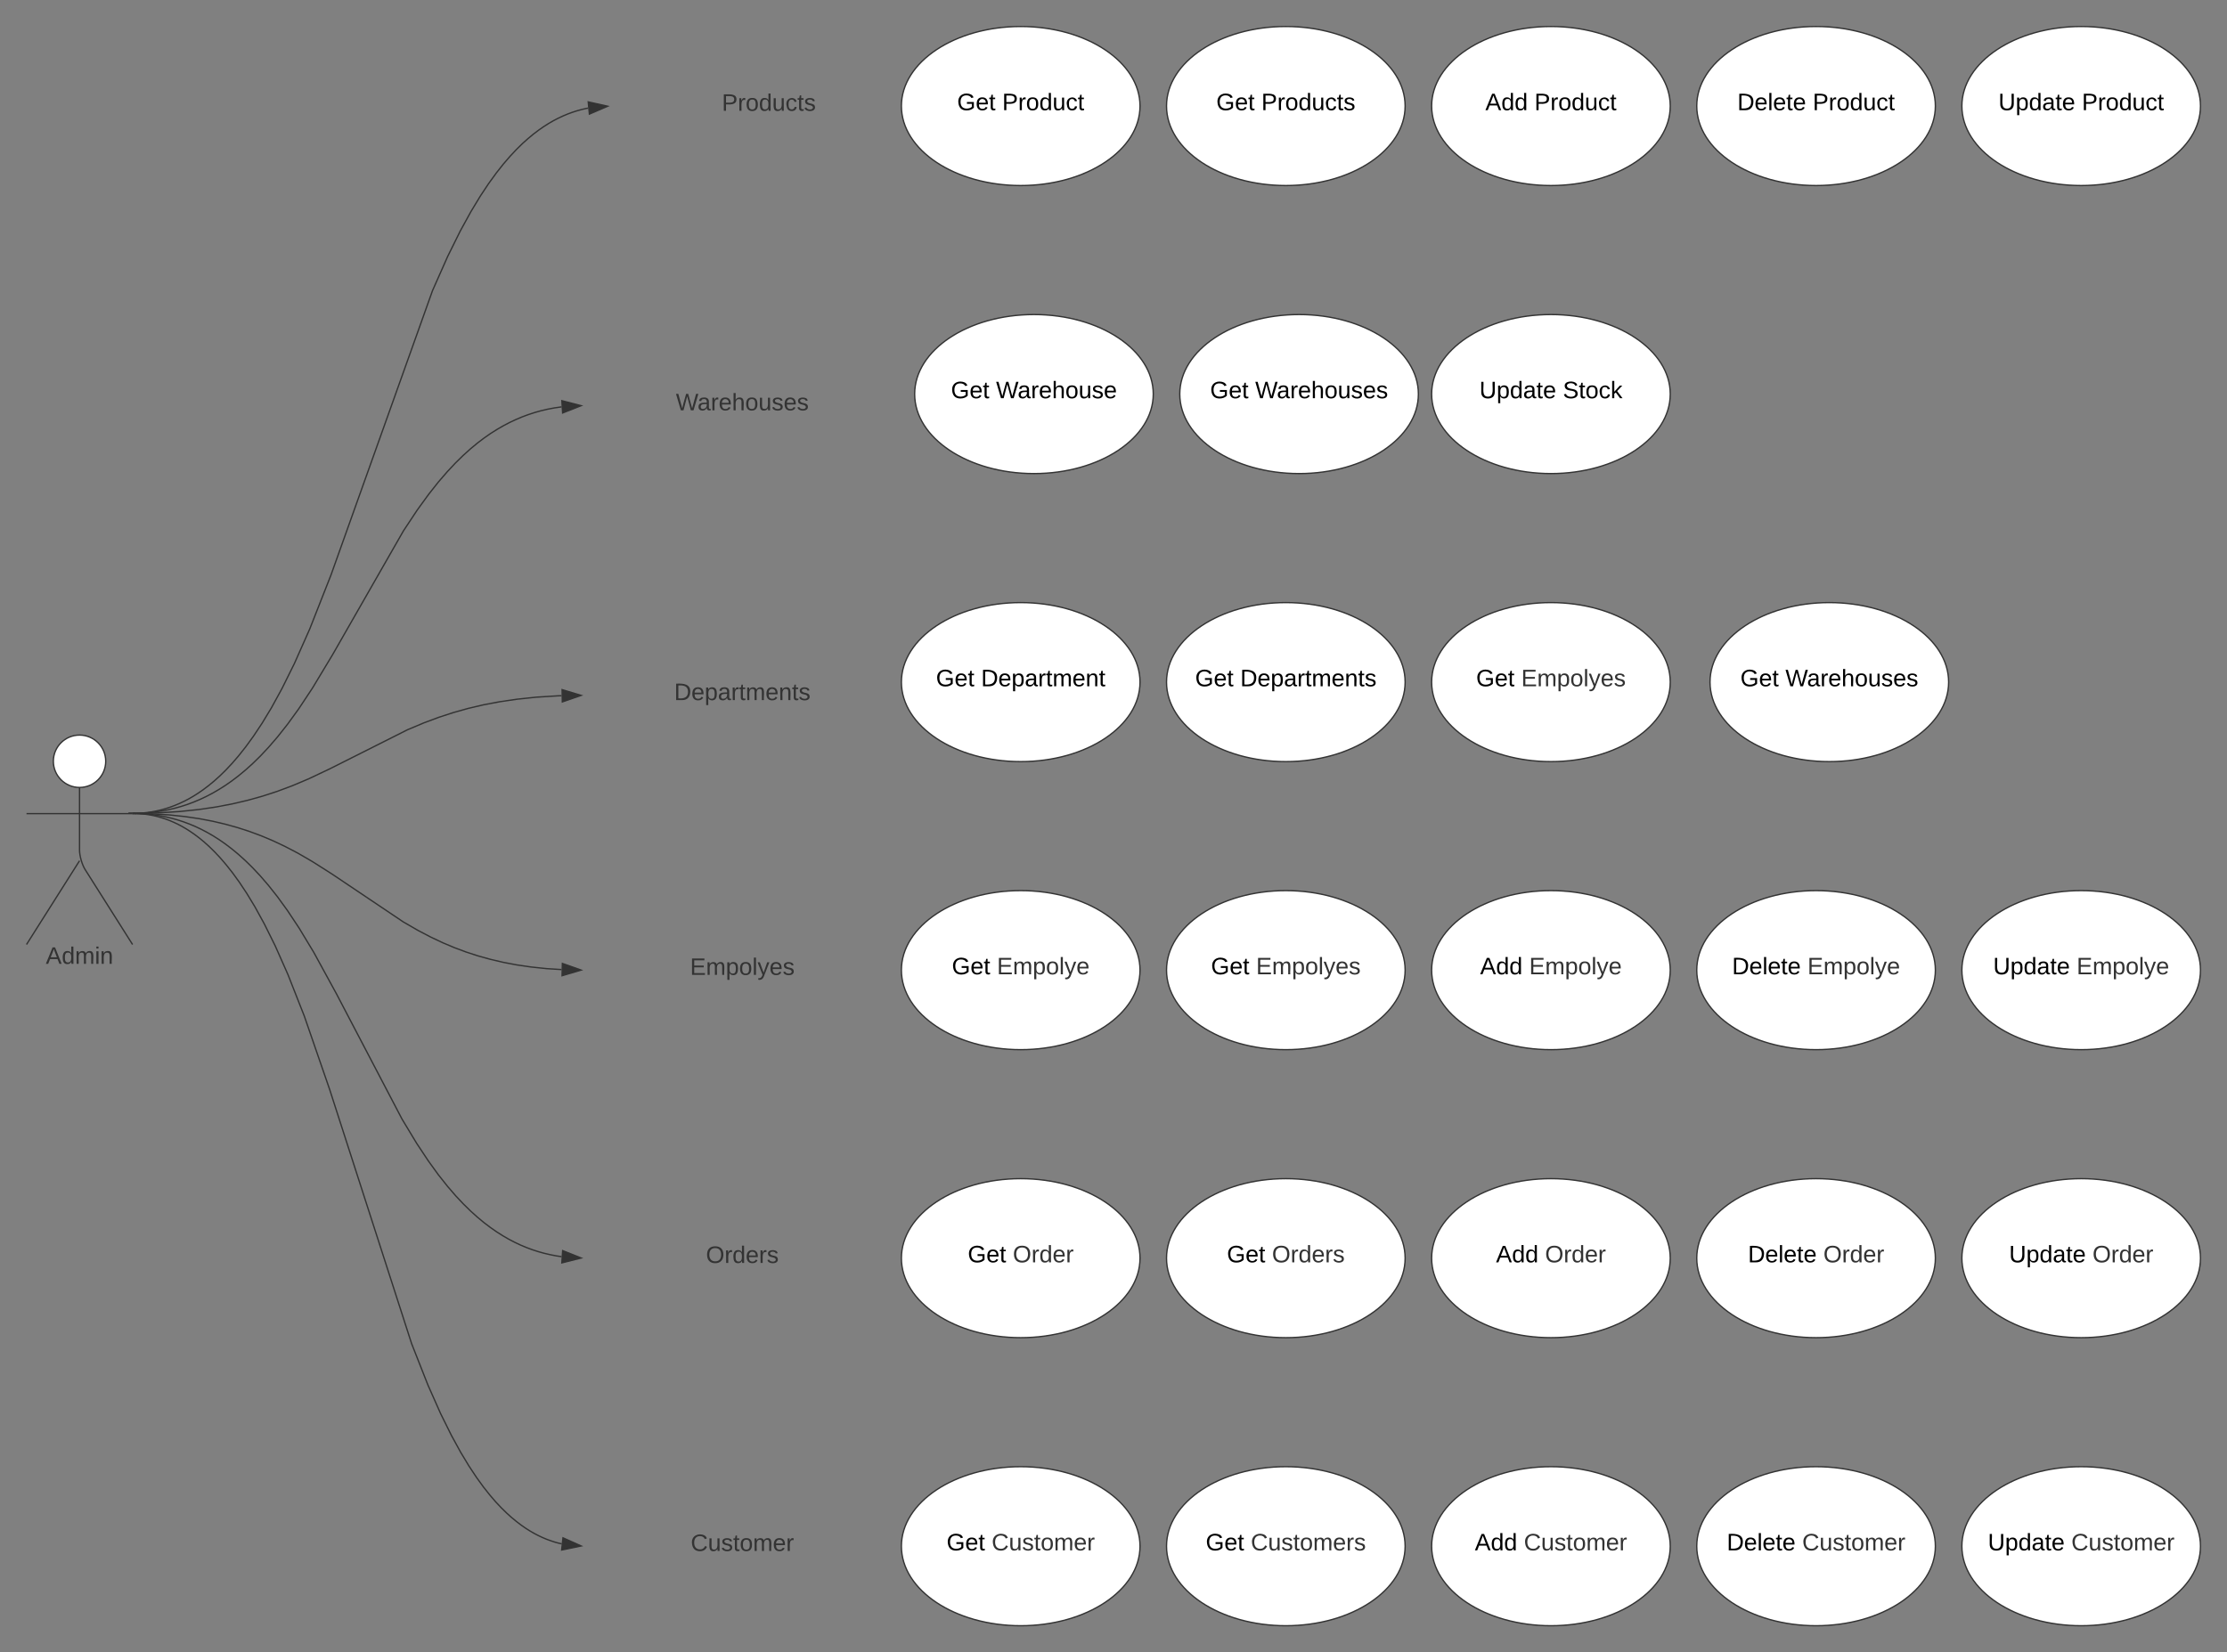 <svg xmlns="http://www.w3.org/2000/svg" xmlns:xlink="http://www.w3.org/1999/xlink" xmlns:lucid="lucid" width="1680" height="1246.73"><rect width="100%" height="100%" fill="#808080" stroke="none"/><g transform="translate(-40 -20)" lucid:page-tab-id="HWEp-vi-RSFO"><path d="M1300 100c0 33.14-40.3 60-90 60s-90-26.86-90-60 40.3-60 90-60 90 26.86 90 60z" stroke="#333" fill="#fff"/><use xlink:href="#a" transform="matrix(1,0,0,1,1120,40) translate(40.53 63.15)"/><use xlink:href="#b" transform="matrix(1,0,0,1,1120,40) translate(77.53 63.15)"/><path d="M1500 100c0 33.14-40.3 60-90 60s-90-26.86-90-60 40.3-60 90-60 90 26.86 90 60z" stroke="#333" fill="#fff"/><use xlink:href="#c" transform="matrix(1,0,0,1,1320,40) translate(30.58 63.15)"/><use xlink:href="#b" transform="matrix(1,0,0,1,1320,40) translate(87.48 63.15)"/><path d="M1700 100c0 33.14-40.3 60-90 60s-90-26.86-90-60 40.3-60 90-60 90 26.86 90 60z" stroke="#333" fill="#fff"/><use xlink:href="#d" transform="matrix(1,0,0,1,1520,40) translate(27.555 63.15)"/><use xlink:href="#b" transform="matrix(1,0,0,1,1520,40) translate(90.505 63.15)"/><path d="M1300 317.35c0 33.13-40.3 60-90 60s-90-26.87-90-60c0-33.14 40.3-60 90-60s90 26.86 90 60z" stroke="#333" fill="#fff"/><use xlink:href="#d" transform="matrix(1,0,0,1,1120,257.345) translate(36.03 63.15)"/><use xlink:href="#e" transform="matrix(1,0,0,1,1120,257.345) translate(98.98 63.15)"/><path d="M900 534.7c0 33.13-40.3 60-90 60s-90-26.87-90-60c0-33.15 40.3-60 90-60s90 26.85 90 60z" stroke="#333" fill="#fff"/><use xlink:href="#f" transform="matrix(1,0,0,1,720,474.69) translate(26.08 63.15)"/><use xlink:href="#g" transform="matrix(1,0,0,1,720,474.69) translate(60.08 63.15)"/><path d="M1300 534.7c0 33.13-40.3 60-90 60s-90-26.87-90-60c0-33.15 40.3-60 90-60s90 26.85 90 60z" stroke="#333" fill="#fff"/><use xlink:href="#h" transform="matrix(1,0,0,1,1120,474.69) translate(33.555 63.15)"/><use xlink:href="#i" transform="matrix(1,0,0,1,1120,474.69) translate(67.555 63.15)"/><path d="M1510 534.7c0 33.13-40.3 60-90 60s-90-26.87-90-60c0-33.15 40.3-60 90-60s90 26.85 90 60z" stroke="#333" fill="#fff"/><use xlink:href="#f" transform="matrix(1,0,0,1,1330,474.69) translate(22.88 63.15)"/><use xlink:href="#j" transform="matrix(1,0,0,1,1330,474.69) translate(56.88 63.15)"/><path d="M1100 752.04c0 33.13-40.3 60-90 60s-90-26.87-90-60c0-33.14 40.3-60 90-60s90 26.86 90 60z" stroke="#333" fill="#fff"/><use xlink:href="#h" transform="matrix(1,0,0,1,920,692.035) translate(33.555 63.15)"/><use xlink:href="#i" transform="matrix(1,0,0,1,920,692.035) translate(67.555 63.15)"/><path d="M900 752.04c0 33.13-40.3 60-90 60s-90-26.87-90-60c0-33.14 40.3-60 90-60s90 26.86 90 60z" stroke="#333" fill="#fff"/><use xlink:href="#h" transform="matrix(1,0,0,1,720,692.035) translate(38.055 63.15)"/><use xlink:href="#k" transform="matrix(1,0,0,1,720,692.035) translate(72.055 63.15)"/><path d="M480 304.02c0-4.42 3.58-8 8-8h224c4.42 0 8 3.58 8 8v44c0 4.42-3.58 8-8 8H488c-4.42 0-8-3.58-8-8z" stroke="#000" stroke-opacity="0" fill="#fff" fill-opacity="0"/><use xlink:href="#l" transform="matrix(1,0,0,1,485,301.018) translate(64.875 28.6)"/><path d="M480 522.7c0-4.43 3.58-8 8-8h224c4.42 0 8 3.57 8 8v44c0 4.4-3.58 8-8 8H488c-4.42 0-8-3.6-8-8z" stroke="#000" stroke-opacity="0" fill="#fff" fill-opacity="0"/><use xlink:href="#m" transform="matrix(1,0,0,1,485,519.69) translate(63.575 28.6)"/><path d="M480 730.04c0-4.42 3.58-8 8-8h224c4.42 0 8 3.58 8 8v44c0 4.4-3.58 8-8 8H488c-4.42 0-8-3.6-8-8z" stroke="#000" stroke-opacity="0" fill="#fff" fill-opacity="0"/><use xlink:href="#n" transform="matrix(1,0,0,1,485,727.035) translate(75.55 28.6)"/><path d="M1300 752.04c0 33.13-40.3 60-90 60s-90-26.87-90-60c0-33.14 40.3-60 90-60s90 26.86 90 60z" stroke="#333" fill="#fff"/><use xlink:href="#o" transform="matrix(1,0,0,1,1120,692.035) translate(36.555 63.15)"/><use xlink:href="#k" transform="matrix(1,0,0,1,1120,692.035) translate(73.555 63.15)"/><path d="M1500 752.04c0 33.13-40.3 60-90 60s-90-26.87-90-60c0-33.14 40.3-60 90-60s90 26.86 90 60z" stroke="#333" fill="#fff"/><use xlink:href="#p" transform="matrix(1,0,0,1,1320,692.035) translate(26.605 63.15)"/><use xlink:href="#k" transform="matrix(1,0,0,1,1320,692.035) translate(83.505 63.15)"/><path d="M1700 752.04c0 33.13-40.3 60-90 60s-90-26.87-90-60c0-33.14 40.3-60 90-60s90 26.86 90 60z" stroke="#333" fill="#fff"/><use xlink:href="#q" transform="matrix(1,0,0,1,1520,692.035) translate(23.58 63.15)"/><use xlink:href="#k" transform="matrix(1,0,0,1,1520,692.035) translate(86.53 63.15)"/><path d="M1100 969.38c0 33.14-40.3 60-90 60s-90-26.86-90-60 40.3-60 90-60 90 26.86 90 60z" stroke="#333" fill="#fff"/><use xlink:href="#h" transform="matrix(1,0,0,1,920,909.381) translate(45.555 63.15)"/><use xlink:href="#r" transform="matrix(1,0,0,1,920,909.381) translate(79.555 63.15)"/><path d="M900 969.38c0 33.14-40.3 60-90 60s-90-26.86-90-60 40.3-60 90-60 90 26.86 90 60z" stroke="#333" fill="#fff"/><use xlink:href="#h" transform="matrix(1,0,0,1,720,909.381) translate(50.055 63.15)"/><use xlink:href="#s" transform="matrix(1,0,0,1,720,909.381) translate(84.055 63.15)"/><path d="M480 947.38c0-4.42 3.58-8 8-8h224c4.42 0 8 3.58 8 8v44c0 4.42-3.58 8-8 8H488c-4.42 0-8-3.58-8-8z" stroke="#000" stroke-opacity="0" fill="#fff" fill-opacity="0"/><use xlink:href="#t" transform="matrix(1,0,0,1,485,944.381) translate(87.55 28.6)"/><path d="M1300 969.38c0 33.14-40.3 60-90 60s-90-26.86-90-60 40.3-60 90-60 90 26.86 90 60z" stroke="#333" fill="#fff"/><use xlink:href="#o" transform="matrix(1,0,0,1,1120,909.381) translate(48.555 63.15)"/><use xlink:href="#s" transform="matrix(1,0,0,1,1120,909.381) translate(85.555 63.15)"/><path d="M1500 969.38c0 33.14-40.3 60-90 60s-90-26.86-90-60 40.3-60 90-60 90 26.86 90 60z" stroke="#333" fill="#fff"/><use xlink:href="#p" transform="matrix(1,0,0,1,1320,909.381) translate(38.605 63.15)"/><use xlink:href="#s" transform="matrix(1,0,0,1,1320,909.381) translate(95.505 63.15)"/><path d="M1700 969.38c0 33.14-40.3 60-90 60s-90-26.86-90-60 40.3-60 90-60 90 26.86 90 60z" stroke="#333" fill="#fff"/><use xlink:href="#q" transform="matrix(1,0,0,1,1520,909.381) translate(35.58 63.15)"/><use xlink:href="#s" transform="matrix(1,0,0,1,1520,909.381) translate(98.53 63.15)"/><path d="M1100 1186.73c0 33.13-40.3 60-90 60s-90-26.87-90-60c0-33.14 40.3-60 90-60s90 26.86 90 60z" stroke="#333" fill="#fff"/><use xlink:href="#h" transform="matrix(1,0,0,1,920,1126.726) translate(29.58 63.15)"/><use xlink:href="#u" transform="matrix(1,0,0,1,920,1126.726) translate(63.58 63.15)"/><path d="M900 1186.73c0 33.13-40.3 60-90 60s-90-26.87-90-60c0-33.14 40.3-60 90-60s90 26.86 90 60z" stroke="#333" fill="#fff"/><use xlink:href="#h" transform="matrix(1,0,0,1,720,1126.726) translate(34.08 63.15)"/><use xlink:href="#v" transform="matrix(1,0,0,1,720,1126.726) translate(68.08 63.15)"/><path d="M480 1164.73c0-4.42 3.58-8 8-8h224c4.42 0 8 3.58 8 8v44c0 4.4-3.58 8-8 8H488c-4.42 0-8-3.6-8-8z" stroke="#000" stroke-opacity="0" fill="#fff" fill-opacity="0"/><use xlink:href="#w" transform="matrix(1,0,0,1,485,1161.726) translate(76.075 28.6)"/><path d="M1300 1186.73c0 33.13-40.3 60-90 60s-90-26.87-90-60c0-33.14 40.3-60 90-60s90 26.86 90 60z" stroke="#333" fill="#fff"/><use xlink:href="#o" transform="matrix(1,0,0,1,1120,1126.726) translate(32.58 63.15)"/><use xlink:href="#v" transform="matrix(1,0,0,1,1120,1126.726) translate(69.58 63.15)"/><path d="M1500 1186.73c0 33.13-40.3 60-90 60s-90-26.87-90-60c0-33.14 40.3-60 90-60s90 26.86 90 60z" stroke="#333" fill="#fff"/><use xlink:href="#p" transform="matrix(1,0,0,1,1320,1126.726) translate(22.63 63.15)"/><use xlink:href="#v" transform="matrix(1,0,0,1,1320,1126.726) translate(79.53 63.15)"/><path d="M1700 1186.73c0 33.13-40.3 60-90 60s-90-26.87-90-60c0-33.14 40.3-60 90-60s90 26.86 90 60z" stroke="#333" fill="#fff"/><use xlink:href="#q" transform="matrix(1,0,0,1,1520,1126.726) translate(19.605 63.15)"/><use xlink:href="#v" transform="matrix(1,0,0,1,1520,1126.726) translate(82.555 63.15)"/><path d="M119.75 594.44c0 10.9-8.84 19.75-19.75 19.75-10.9 0-19.75-8.85-19.75-19.76 0-10.9 8.84-19.75 19.75-19.75 10.9 0 19.75 8.83 19.75 19.74z" stroke="#333" fill="#fff"/><path d="M100 614.2v47.3c0 4.4 1.92 11.02 4.28 14.75L140 732.7m-40-63.2l-40 63.2m0-98.76h80" stroke="#333" fill="none"/><path d="M60 582.7c0-4.43 3.58-8 8-8h64c4.42 0 8 3.57 8 8v164c0 4.4-3.58 8-8 8H68c-4.42 0-8-3.6-8-8z" fill="none"/><use xlink:href="#x" transform="matrix(1,0,0,1,-20,732.69) translate(94.55 14.6)"/><path d="M1100 100c0 33.14-40.3 60-90 60s-90-26.86-90-60 40.3-60 90-60 90 26.86 90 60z" stroke="#333" fill="#fff"/><use xlink:href="#f" transform="matrix(1,0,0,1,920,40) translate(37.53 63.15)"/><use xlink:href="#y" transform="matrix(1,0,0,1,920,40) translate(71.53 63.15)"/><path d="M900 100c0 33.14-40.3 60-90 60s-90-26.86-90-60 40.3-60 90-60 90 26.86 90 60z" stroke="#333" fill="#fff"/><use xlink:href="#f" transform="matrix(1,0,0,1,720,40) translate(42.03 63.15)"/><use xlink:href="#b" transform="matrix(1,0,0,1,720,40) translate(76.03 63.15)"/><path d="M1110 317.35c0 33.13-40.3 60-90 60s-90-26.87-90-60c0-33.14 40.3-60 90-60s90 26.86 90 60z" stroke="#333" fill="#fff"/><use xlink:href="#f" transform="matrix(1,0,0,1,930,257.345) translate(22.88 63.15)"/><use xlink:href="#j" transform="matrix(1,0,0,1,930,257.345) translate(56.88 63.15)"/><path d="M910 317.35c0 33.13-40.3 60-90 60s-90-26.87-90-60c0-33.14 40.3-60 90-60s90 26.86 90 60z" stroke="#333" fill="#fff"/><g><use xlink:href="#f" transform="matrix(1,0,0,1,730,257.345) translate(27.38 63.15)"/><use xlink:href="#z" transform="matrix(1,0,0,1,730,257.345) translate(61.38 63.15)"/></g><path d="M1100 534.7c0 33.13-40.3 60-90 60s-90-26.87-90-60c0-33.15 40.3-60 90-60s90 26.85 90 60z" stroke="#333" fill="#fff"/><g><use xlink:href="#f" transform="matrix(1,0,0,1,920,474.69) translate(21.58 63.15)"/><use xlink:href="#A" transform="matrix(1,0,0,1,920,474.69) translate(55.58 63.15)"/></g><path d="M500 78c0-4.42 3.58-8 8-8h224c4.42 0 8 3.58 8 8v44c0 4.42-3.58 8-8 8H508c-4.42 0-8-3.58-8-8z" stroke="#000" stroke-opacity="0" fill="#fff" fill-opacity="0"/><g><use xlink:href="#B" transform="matrix(1,0,0,1,505,75) translate(79.525 28.6)"/></g><path d="M140.5 633.78l5.28-.1 5.53-.36 5.35-.56 5.17-.76 5.04-.96 4.92-1.16 4.83-1.35 4.78-1.54 4.72-1.77 4.7-1.98 4.7-2.2 4.73-2.48 4.77-2.76 4.85-3.07 4.95-3.44 5.08-3.87 5.27-4.36 5.5-4.95 5.8-5.68 6.16-6.58 6.7-7.77 7.43-9.38 8.52-11.74 10.42-15.73 15.24-25.3 53.43-93.4 10.42-15.72 8.52-11.74 7.42-9.4 6.7-7.75 6.16-6.58 5.8-5.68 5.5-4.96 5.26-4.36 5.08-3.86 4.95-3.45L415 344l4.77-2.76 4.73-2.47 4.7-2.2 4.7-2 4.72-1.75 4.77-1.55 4.82-1.35 4.92-1.15 5.04-.96 5.17-.75.3-.04" stroke="#333" fill="none"/><path d="M140.53 634.28H140v-.84h-3v-.1l3.5-.06" fill="#333"/><path d="M478.38 326.12l-13.95 5.5-.57-9.26z" stroke="#333" fill="#333"/><path d="M140.5 633.78l18.4-.38 16.46-1.02 14.6-1.53 13.23-1.95 12.2-2.33 11.48-2.7 11.07-3.08 10.96-3.57 11.3-4.2 12.44-5.24 16.16-7.65 58.56-29.45 12.44-5.24 11.3-4.2 10.95-3.57 11.07-3.1 11.48-2.7 12.2-2.32 13.23-1.94 14.6-1.54 16.46-1.02 2.52-.05" stroke="#333" fill="none"/><path d="M140.53 634.28H140v-.84h-3v-.1l3.5-.06" fill="#333"/><path d="M478.38 544.72l-14.17 4.93-.18-9.27z" stroke="#333" fill="#333"/><path d="M140.5 633.8l14 .3 13.04.8 11.86 1.25 10.93 1.6 10.2 1.95 9.63 2.26 9.2 2.57 8.94 2.9 8.8 3.27 8.8 3.7 9.08 4.28 9.7 5.07 11.03 6.4 14.86 9.45 53.73 36.1 11.03 6.37 9.7 5.07 9.06 4.28 8.8 3.7 8.8 3.27 8.93 2.9 9.2 2.56 9.64 2.26 10.2 1.95 10.93 1.6 11.86 1.25 11.16.7" stroke="#333" fill="none"/><path d="M140.53 633.3l-.02 1h-.5v-.86h-3l.02-.2" fill="#333"/><path d="M478.38 752L464 756.26l.24-9.27z" stroke="#333" fill="#333"/><path d="M140.5 633.8l4.8.1 5.1.32 4.95.52 4.8.7 4.7.9 4.58 1.08 4.52 1.26 4.48 1.46 4.44 1.65 4.43 1.85 4.44 2.1 4.46 2.33 4.52 2.6 4.6 2.92 4.68 3.26 4.83 3.67 4.98 4.12 5.2 4.68 5.46 5.35 5.8 6.17 6.22 7.22 6.8 8.58 7.6 10.48 8.82 13.3 11.02 18.26 17.22 31.5 49.34 94.28 11.02 18.25 8.82 13.3 7.6 10.5 6.8 8.57 6.22 7.22 5.8 6.17 5.45 5.34 5.2 4.68 4.97 4.13 4.83 3.66 4.7 3.27 4.58 2.9 4.52 2.62 4.46 2.33 4.44 2.1 4.43 1.85 4.44 1.65 4.48 1.46 4.52 1.25 4.6 1.08 4.68.9 3.82.56" stroke="#333" fill="none"/><path d="M140.53 633.3l-.02 1h-.5v-.86h-3l.02-.2" fill="#333"/><path d="M478.4 969.27l-14.56 3.67.62-9.25z" stroke="#333" fill="#333"/><path d="M140.5 633.8l2.75.06 3.17.2 3.12.33 3.08.44 3.04.58 3.02.7 3 .85 3.03.98 3.04 1.13 3.06 1.3 3.1 1.44 3.14 1.65 3.2 1.85 3.3 2.1 3.38 2.34 3.5 2.66 3.64 3 3.8 3.43 3.98 3.9 4.22 4.5 4.47 5.2 4.8 6.05 5.18 7.15 5.67 8.53 6.26 10.34 7.03 12.82 8.1 16.33 9.64 21.73 12.3 31.23 19.16 55.47 61.83 191.8 12.3 31.2 9.65 21.74 8.1 16.34 7.02 12.8 6.26 10.36 5.66 8.53 5.17 7.14 4.8 6.07 4.47 5.2 4.22 4.48 3.98 3.9 3.8 3.43 3.64 3 3.5 2.67 3.38 2.36 3.3 2.1 3.2 1.85 3.15 1.64 3.1 1.45 3.06 1.3 3.03 1.1 3 1 3.02.84 2.42.56" stroke="#333" fill="none"/><path d="M140.53 633.3l-.02 1h-.5v-.86h-3l.02-.2" fill="#333"/><path d="M478.4 1186.55l-14.7 3.06 1-9.2z" stroke="#333" fill="#333"/><path d="M140.5 633.78l3.27-.07 3.67-.22 3.6-.38 3.54-.52 3.5-.67 3.46-.8 3.45-.96 3.44-1.12 3.46-1.3 3.47-1.45 3.52-1.66 3.56-1.85 3.63-2.1 3.7-2.36 3.83-2.67 3.94-3 4.1-3.38 4.26-3.84 4.47-4.38 4.72-5.03 5.02-5.83 5.38-6.8 5.82-8.02 6.37-9.6 7.08-11.68 8-14.6 9.36-18.9 11.52-25.94 16.02-40.7 76.66-214.77 11.52-25.95 9.35-18.88 8.02-14.6 7.07-11.7 6.36-9.58 5.82-8.02 5.38-6.8 5.02-5.82 4.72-5.03 4.47-4.4 4.27-3.83 4.1-3.4 3.93-2.98 3.82-2.66 3.7-2.36 3.64-2.1 3.57-1.86 3.53-1.66 3.47-1.46 3.46-1.28 3.45-1.12 3.46-.97 3.46-.82 1.8-.34" stroke="#333" fill="none"/><path d="M140.53 634.28H140v-.84h-3v-.1l3.5-.06" fill="#333"/><path d="M498.4 100.15l-13.78 5.96-.87-9.22z" stroke="#333" fill="#333"/><defs><path d="M205 0l-28-72H64L36 0H1l101-248h38L239 0h-34zm-38-99l-47-123c-12 45-31 82-46 123h93" id="C"/><path d="M85-194c31 0 48 13 60 33l-1-100h32l1 261h-30c-2-10 0-23-3-31C134-8 116 4 85 4 32 4 16-35 15-94c0-66 23-100 70-100zm9 24c-40 0-46 34-46 75 0 40 6 74 45 74 42 0 51-32 51-76 0-42-9-74-50-73" id="D"/><g id="a"><use transform="matrix(0.05,0,0,0.05,0,0)" xlink:href="#C"/><use transform="matrix(0.05,0,0,0.05,12,0)" xlink:href="#D"/><use transform="matrix(0.05,0,0,0.05,22,0)" xlink:href="#D"/></g><path d="M30-248c87 1 191-15 191 75 0 78-77 80-158 76V0H30v-248zm33 125c57 0 124 11 124-50 0-59-68-47-124-48v98" id="E"/><path d="M114-163C36-179 61-72 57 0H25l-1-190h30c1 12-1 29 2 39 6-27 23-49 58-41v29" id="F"/><path d="M100-194c62-1 85 37 85 99 1 63-27 99-86 99S16-35 15-95c0-66 28-99 85-99zM99-20c44 1 53-31 53-75 0-43-8-75-51-75s-53 32-53 75 10 74 51 75" id="G"/><path d="M84 4C-5 8 30-112 23-190h32v120c0 31 7 50 39 49 72-2 45-101 50-169h31l1 190h-30c-1-10 1-25-2-33-11 22-28 36-60 37" id="H"/><path d="M96-169c-40 0-48 33-48 73s9 75 48 75c24 0 41-14 43-38l32 2c-6 37-31 61-74 61-59 0-76-41-82-99-10-93 101-131 147-64 4 7 5 14 7 22l-32 3c-4-21-16-35-41-35" id="I"/><path d="M59-47c-2 24 18 29 38 22v24C64 9 27 4 27-40v-127H5v-23h24l9-43h21v43h35v23H59v120" id="J"/><g id="b"><use transform="matrix(0.05,0,0,0.05,0,0)" xlink:href="#E"/><use transform="matrix(0.05,0,0,0.05,12,0)" xlink:href="#F"/><use transform="matrix(0.05,0,0,0.05,17.95,0)" xlink:href="#G"/><use transform="matrix(0.05,0,0,0.05,27.95,0)" xlink:href="#D"/><use transform="matrix(0.05,0,0,0.05,37.95,0)" xlink:href="#H"/><use transform="matrix(0.05,0,0,0.05,47.95,0)" xlink:href="#I"/><use transform="matrix(0.05,0,0,0.05,56.95,0)" xlink:href="#J"/></g><path d="M30-248c118-7 216 8 213 122C240-48 200 0 122 0H30v-248zM63-27c89 8 146-16 146-99s-60-101-146-95v194" id="K"/><path d="M100-194c63 0 86 42 84 106H49c0 40 14 67 53 68 26 1 43-12 49-29l28 8c-11 28-37 45-77 45C44 4 14-33 15-96c1-61 26-98 85-98zm52 81c6-60-76-77-97-28-3 7-6 17-6 28h103" id="L"/><path d="M24 0v-261h32V0H24" id="M"/><g id="c"><use transform="matrix(0.05,0,0,0.05,0,0)" xlink:href="#K"/><use transform="matrix(0.05,0,0,0.05,12.95,0)" xlink:href="#L"/><use transform="matrix(0.05,0,0,0.05,22.95,0)" xlink:href="#M"/><use transform="matrix(0.05,0,0,0.05,26.9,0)" xlink:href="#L"/><use transform="matrix(0.05,0,0,0.05,36.9,0)" xlink:href="#J"/><use transform="matrix(0.05,0,0,0.05,41.9,0)" xlink:href="#L"/></g><path d="M232-93c-1 65-40 97-104 97C67 4 28-28 28-90v-158h33c8 89-33 224 67 224 102 0 64-133 71-224h33v155" id="N"/><path d="M115-194c55 1 70 41 70 98S169 2 115 4C84 4 66-9 55-30l1 105H24l-1-265h31l2 30c10-21 28-34 59-34zm-8 174c40 0 45-34 45-75s-6-73-45-74c-42 0-51 32-51 76 0 43 10 73 51 73" id="O"/><path d="M141-36C126-15 110 5 73 4 37 3 15-17 15-53c-1-64 63-63 125-63 3-35-9-54-41-54-24 1-41 7-42 31l-33-3c5-37 33-52 76-52 45 0 72 20 72 64v82c-1 20 7 32 28 27v20c-31 9-61-2-59-35zM48-53c0 20 12 33 32 33 41-3 63-29 60-74-43 2-92-5-92 41" id="P"/><g id="d"><use transform="matrix(0.05,0,0,0.05,0,0)" xlink:href="#N"/><use transform="matrix(0.05,0,0,0.05,12.95,0)" xlink:href="#O"/><use transform="matrix(0.05,0,0,0.05,22.95,0)" xlink:href="#D"/><use transform="matrix(0.05,0,0,0.05,32.95,0)" xlink:href="#P"/><use transform="matrix(0.05,0,0,0.05,42.95,0)" xlink:href="#J"/><use transform="matrix(0.05,0,0,0.05,47.95,0)" xlink:href="#L"/></g><path d="M185-189c-5-48-123-54-124 2 14 75 158 14 163 119 3 78-121 87-175 55-17-10-28-26-33-46l33-7c5 56 141 63 141-1 0-78-155-14-162-118-5-82 145-84 179-34 5 7 8 16 11 25" id="Q"/><path d="M143 0L79-87 56-68V0H24v-261h32v163l83-92h37l-77 82L181 0h-38" id="R"/><g id="e"><use transform="matrix(0.05,0,0,0.05,0,0)" xlink:href="#Q"/><use transform="matrix(0.05,0,0,0.05,12,0)" xlink:href="#J"/><use transform="matrix(0.05,0,0,0.05,17,0)" xlink:href="#G"/><use transform="matrix(0.05,0,0,0.05,27,0)" xlink:href="#I"/><use transform="matrix(0.05,0,0,0.05,36,0)" xlink:href="#R"/></g><path d="M143 4C61 4 22-44 18-125c-5-107 100-154 193-111 17 8 29 25 37 43l-32 9c-13-25-37-40-76-40-61 0-88 39-88 99 0 61 29 100 91 101 35 0 62-11 79-27v-45h-74v-28h105v86C228-13 192 4 143 4" id="S"/><g id="f"><use transform="matrix(0.05,0,0,0.05,0,0)" xlink:href="#S"/><use transform="matrix(0.05,0,0,0.05,14,0)" xlink:href="#L"/><use transform="matrix(0.05,0,0,0.05,24,0)" xlink:href="#J"/></g><path d="M210-169c-67 3-38 105-44 169h-31v-121c0-29-5-50-35-48C34-165 62-65 56 0H25l-1-190h30c1 10-1 24 2 32 10-44 99-50 107 0 11-21 27-35 58-36 85-2 47 119 55 194h-31v-121c0-29-5-49-35-48" id="T"/><path d="M117-194c89-4 53 116 60 194h-32v-121c0-31-8-49-39-48C34-167 62-67 57 0H25l-1-190h30c1 10-1 24 2 32 11-22 29-35 61-36" id="U"/><g id="g"><use transform="matrix(0.05,0,0,0.05,0,0)" xlink:href="#K"/><use transform="matrix(0.05,0,0,0.05,12.95,0)" xlink:href="#L"/><use transform="matrix(0.05,0,0,0.05,22.95,0)" xlink:href="#O"/><use transform="matrix(0.05,0,0,0.05,32.95,0)" xlink:href="#P"/><use transform="matrix(0.05,0,0,0.05,42.95,0)" xlink:href="#F"/><use transform="matrix(0.05,0,0,0.05,48.9,0)" xlink:href="#J"/><use transform="matrix(0.05,0,0,0.05,53.9,0)" xlink:href="#T"/><use transform="matrix(0.05,0,0,0.05,68.85,0)" xlink:href="#L"/><use transform="matrix(0.05,0,0,0.05,78.85,0)" xlink:href="#U"/><use transform="matrix(0.05,0,0,0.05,88.85,0)" xlink:href="#J"/></g><g id="h"><use transform="matrix(0.05,0,0,0.05,0,0)" xlink:href="#S"/><use transform="matrix(0.05,0,0,0.05,14,0)" xlink:href="#L"/><use transform="matrix(0.05,0,0,0.05,24,0)" xlink:href="#J"/></g><path fill="#333" d="M30 0v-248h187v28H63v79h144v27H63v87h162V0H30" id="V"/><path fill="#333" d="M210-169c-67 3-38 105-44 169h-31v-121c0-29-5-50-35-48C34-165 62-65 56 0H25l-1-190h30c1 10-1 24 2 32 10-44 99-50 107 0 11-21 27-35 58-36 85-2 47 119 55 194h-31v-121c0-29-5-49-35-48" id="W"/><path fill="#333" d="M115-194c55 1 70 41 70 98S169 2 115 4C84 4 66-9 55-30l1 105H24l-1-265h31l2 30c10-21 28-34 59-34zm-8 174c40 0 45-34 45-75s-6-73-45-74c-42 0-51 32-51 76 0 43 10 73 51 73" id="X"/><path fill="#333" d="M100-194c62-1 85 37 85 99 1 63-27 99-86 99S16-35 15-95c0-66 28-99 85-99zM99-20c44 1 53-31 53-75 0-43-8-75-51-75s-53 32-53 75 10 74 51 75" id="Y"/><path fill="#333" d="M24 0v-261h32V0H24" id="Z"/><path fill="#333" d="M179-190L93 31C79 59 56 82 12 73V49c39 6 53-20 64-50L1-190h34L92-34l54-156h33" id="aa"/><path fill="#333" d="M100-194c63 0 86 42 84 106H49c0 40 14 67 53 68 26 1 43-12 49-29l28 8c-11 28-37 45-77 45C44 4 14-33 15-96c1-61 26-98 85-98zm52 81c6-60-76-77-97-28-3 7-6 17-6 28h103" id="ab"/><path fill="#333" d="M135-143c-3-34-86-38-87 0 15 53 115 12 119 90S17 21 10-45l28-5c4 36 97 45 98 0-10-56-113-15-118-90-4-57 82-63 122-42 12 7 21 19 24 35" id="ac"/><g id="i"><use transform="matrix(0.05,0,0,0.05,0,0)" xlink:href="#V"/><use transform="matrix(0.05,0,0,0.05,12,0)" xlink:href="#W"/><use transform="matrix(0.05,0,0,0.05,26.95,0)" xlink:href="#X"/><use transform="matrix(0.05,0,0,0.05,36.95,0)" xlink:href="#Y"/><use transform="matrix(0.05,0,0,0.05,46.95,0)" xlink:href="#Z"/><use transform="matrix(0.05,0,0,0.05,50.9,0)" xlink:href="#aa"/><use transform="matrix(0.05,0,0,0.05,59.9,0)" xlink:href="#ab"/><use transform="matrix(0.05,0,0,0.05,69.9,0)" xlink:href="#ac"/></g><path d="M266 0h-40l-56-210L115 0H75L2-248h35L96-30l15-64 43-154h32l59 218 59-218h35" id="ad"/><path d="M106-169C34-169 62-67 57 0H25v-261h32l-1 103c12-21 28-36 61-36 89 0 53 116 60 194h-32v-121c2-32-8-49-39-48" id="ae"/><path d="M135-143c-3-34-86-38-87 0 15 53 115 12 119 90S17 21 10-45l28-5c4 36 97 45 98 0-10-56-113-15-118-90-4-57 82-63 122-42 12 7 21 19 24 35" id="af"/><g id="j"><use transform="matrix(0.05,0,0,0.05,0,0)" xlink:href="#ad"/><use transform="matrix(0.05,0,0,0.05,16.3,0)" xlink:href="#P"/><use transform="matrix(0.05,0,0,0.05,26.3,0)" xlink:href="#F"/><use transform="matrix(0.05,0,0,0.05,32.25,0)" xlink:href="#L"/><use transform="matrix(0.05,0,0,0.05,42.25,0)" xlink:href="#ae"/><use transform="matrix(0.05,0,0,0.05,52.25,0)" xlink:href="#G"/><use transform="matrix(0.05,0,0,0.05,62.25,0)" xlink:href="#H"/><use transform="matrix(0.05,0,0,0.05,72.25,0)" xlink:href="#af"/><use transform="matrix(0.05,0,0,0.05,81.25,0)" xlink:href="#L"/><use transform="matrix(0.05,0,0,0.05,91.25,0)" xlink:href="#af"/></g><g id="k"><use transform="matrix(0.05,0,0,0.05,0,0)" xlink:href="#V"/><use transform="matrix(0.05,0,0,0.05,12,0)" xlink:href="#W"/><use transform="matrix(0.05,0,0,0.05,26.95,0)" xlink:href="#X"/><use transform="matrix(0.05,0,0,0.05,36.95,0)" xlink:href="#Y"/><use transform="matrix(0.05,0,0,0.05,46.95,0)" xlink:href="#Z"/><use transform="matrix(0.05,0,0,0.05,50.9,0)" xlink:href="#aa"/><use transform="matrix(0.05,0,0,0.05,59.9,0)" xlink:href="#ab"/></g><path fill="#333" d="M266 0h-40l-56-210L115 0H75L2-248h35L96-30l15-64 43-154h32l59 218 59-218h35" id="ag"/><path fill="#333" d="M141-36C126-15 110 5 73 4 37 3 15-17 15-53c-1-64 63-63 125-63 3-35-9-54-41-54-24 1-41 7-42 31l-33-3c5-37 33-52 76-52 45 0 72 20 72 64v82c-1 20 7 32 28 27v20c-31 9-61-2-59-35zM48-53c0 20 12 33 32 33 41-3 63-29 60-74-43 2-92-5-92 41" id="ah"/><path fill="#333" d="M114-163C36-179 61-72 57 0H25l-1-190h30c1 12-1 29 2 39 6-27 23-49 58-41v29" id="ai"/><path fill="#333" d="M106-169C34-169 62-67 57 0H25v-261h32l-1 103c12-21 28-36 61-36 89 0 53 116 60 194h-32v-121c2-32-8-49-39-48" id="aj"/><path fill="#333" d="M84 4C-5 8 30-112 23-190h32v120c0 31 7 50 39 49 72-2 45-101 50-169h31l1 190h-30c-1-10 1-25-2-33-11 22-28 36-60 37" id="ak"/><g id="l"><use transform="matrix(0.05,0,0,0.05,0,0)" xlink:href="#ag"/><use transform="matrix(0.05,0,0,0.05,16.3,0)" xlink:href="#ah"/><use transform="matrix(0.05,0,0,0.05,26.3,0)" xlink:href="#ai"/><use transform="matrix(0.05,0,0,0.05,32.25,0)" xlink:href="#ab"/><use transform="matrix(0.05,0,0,0.05,42.25,0)" xlink:href="#aj"/><use transform="matrix(0.05,0,0,0.05,52.25,0)" xlink:href="#Y"/><use transform="matrix(0.05,0,0,0.05,62.25,0)" xlink:href="#ak"/><use transform="matrix(0.05,0,0,0.05,72.25,0)" xlink:href="#ac"/><use transform="matrix(0.05,0,0,0.05,81.25,0)" xlink:href="#ab"/><use transform="matrix(0.05,0,0,0.05,91.25,0)" xlink:href="#ac"/></g><path fill="#333" d="M30-248c118-7 216 8 213 122C240-48 200 0 122 0H30v-248zM63-27c89 8 146-16 146-99s-60-101-146-95v194" id="al"/><path fill="#333" d="M59-47c-2 24 18 29 38 22v24C64 9 27 4 27-40v-127H5v-23h24l9-43h21v43h35v23H59v120" id="am"/><path fill="#333" d="M117-194c89-4 53 116 60 194h-32v-121c0-31-8-49-39-48C34-167 62-67 57 0H25l-1-190h30c1 10-1 24 2 32 11-22 29-35 61-36" id="an"/><g id="m"><use transform="matrix(0.05,0,0,0.05,0,0)" xlink:href="#al"/><use transform="matrix(0.05,0,0,0.05,12.95,0)" xlink:href="#ab"/><use transform="matrix(0.05,0,0,0.05,22.95,0)" xlink:href="#X"/><use transform="matrix(0.05,0,0,0.05,32.95,0)" xlink:href="#ah"/><use transform="matrix(0.05,0,0,0.05,42.95,0)" xlink:href="#ai"/><use transform="matrix(0.05,0,0,0.05,48.9,0)" xlink:href="#am"/><use transform="matrix(0.05,0,0,0.05,53.9,0)" xlink:href="#W"/><use transform="matrix(0.05,0,0,0.05,68.85,0)" xlink:href="#ab"/><use transform="matrix(0.05,0,0,0.05,78.85,0)" xlink:href="#an"/><use transform="matrix(0.05,0,0,0.05,88.85,0)" xlink:href="#am"/><use transform="matrix(0.05,0,0,0.05,93.85,0)" xlink:href="#ac"/></g><g id="n"><use transform="matrix(0.05,0,0,0.05,0,0)" xlink:href="#V"/><use transform="matrix(0.05,0,0,0.05,12,0)" xlink:href="#W"/><use transform="matrix(0.05,0,0,0.05,26.95,0)" xlink:href="#X"/><use transform="matrix(0.05,0,0,0.05,36.95,0)" xlink:href="#Y"/><use transform="matrix(0.05,0,0,0.05,46.95,0)" xlink:href="#Z"/><use transform="matrix(0.05,0,0,0.05,50.9,0)" xlink:href="#aa"/><use transform="matrix(0.05,0,0,0.05,59.9,0)" xlink:href="#ab"/><use transform="matrix(0.05,0,0,0.05,69.9,0)" xlink:href="#ac"/></g><g id="o"><use transform="matrix(0.05,0,0,0.05,0,0)" xlink:href="#C"/><use transform="matrix(0.05,0,0,0.05,12,0)" xlink:href="#D"/><use transform="matrix(0.05,0,0,0.05,22,0)" xlink:href="#D"/></g><g id="p"><use transform="matrix(0.05,0,0,0.05,0,0)" xlink:href="#K"/><use transform="matrix(0.05,0,0,0.05,12.95,0)" xlink:href="#L"/><use transform="matrix(0.05,0,0,0.05,22.95,0)" xlink:href="#M"/><use transform="matrix(0.05,0,0,0.05,26.9,0)" xlink:href="#L"/><use transform="matrix(0.05,0,0,0.05,36.9,0)" xlink:href="#J"/><use transform="matrix(0.05,0,0,0.05,41.9,0)" xlink:href="#L"/></g><g id="q"><use transform="matrix(0.05,0,0,0.05,0,0)" xlink:href="#N"/><use transform="matrix(0.05,0,0,0.05,12.95,0)" xlink:href="#O"/><use transform="matrix(0.05,0,0,0.05,22.95,0)" xlink:href="#D"/><use transform="matrix(0.05,0,0,0.05,32.95,0)" xlink:href="#P"/><use transform="matrix(0.05,0,0,0.05,42.95,0)" xlink:href="#J"/><use transform="matrix(0.05,0,0,0.05,47.95,0)" xlink:href="#L"/></g><path fill="#333" d="M140-251c81 0 123 46 123 126C263-46 219 4 140 4 59 4 17-45 17-125s42-126 123-126zm0 227c63 0 89-41 89-101s-29-99-89-99c-61 0-89 39-89 99S79-25 140-24" id="ao"/><path fill="#333" d="M85-194c31 0 48 13 60 33l-1-100h32l1 261h-30c-2-10 0-23-3-31C134-8 116 4 85 4 32 4 16-35 15-94c0-66 23-100 70-100zm9 24c-40 0-46 34-46 75 0 40 6 74 45 74 42 0 51-32 51-76 0-42-9-74-50-73" id="ap"/><g id="r"><use transform="matrix(0.05,0,0,0.05,0,0)" xlink:href="#ao"/><use transform="matrix(0.05,0,0,0.05,14,0)" xlink:href="#ai"/><use transform="matrix(0.05,0,0,0.05,19.95,0)" xlink:href="#ap"/><use transform="matrix(0.05,0,0,0.05,29.95,0)" xlink:href="#ab"/><use transform="matrix(0.05,0,0,0.05,39.95,0)" xlink:href="#ai"/><use transform="matrix(0.05,0,0,0.05,45.9,0)" xlink:href="#ac"/></g><g id="s"><use transform="matrix(0.05,0,0,0.05,0,0)" xlink:href="#ao"/><use transform="matrix(0.05,0,0,0.05,14,0)" xlink:href="#ai"/><use transform="matrix(0.05,0,0,0.05,19.95,0)" xlink:href="#ap"/><use transform="matrix(0.05,0,0,0.05,29.95,0)" xlink:href="#ab"/><use transform="matrix(0.05,0,0,0.05,39.95,0)" xlink:href="#ai"/></g><g id="t"><use transform="matrix(0.05,0,0,0.05,0,0)" xlink:href="#ao"/><use transform="matrix(0.05,0,0,0.05,14,0)" xlink:href="#ai"/><use transform="matrix(0.05,0,0,0.05,19.95,0)" xlink:href="#ap"/><use transform="matrix(0.05,0,0,0.05,29.95,0)" xlink:href="#ab"/><use transform="matrix(0.05,0,0,0.05,39.95,0)" xlink:href="#ai"/><use transform="matrix(0.05,0,0,0.05,45.9,0)" xlink:href="#ac"/></g><path fill="#333" d="M212-179c-10-28-35-45-73-45-59 0-87 40-87 99 0 60 29 101 89 101 43 0 62-24 78-52l27 14C228-24 195 4 139 4 59 4 22-46 18-125c-6-104 99-153 187-111 19 9 31 26 39 46" id="aq"/><g id="u"><use transform="matrix(0.05,0,0,0.05,0,0)" xlink:href="#aq"/><use transform="matrix(0.05,0,0,0.05,12.95,0)" xlink:href="#ak"/><use transform="matrix(0.05,0,0,0.05,22.95,0)" xlink:href="#ac"/><use transform="matrix(0.05,0,0,0.05,31.95,0)" xlink:href="#am"/><use transform="matrix(0.05,0,0,0.05,36.95,0)" xlink:href="#Y"/><use transform="matrix(0.05,0,0,0.05,46.95,0)" xlink:href="#W"/><use transform="matrix(0.05,0,0,0.05,61.9,0)" xlink:href="#ab"/><use transform="matrix(0.05,0,0,0.05,71.9,0)" xlink:href="#ai"/><use transform="matrix(0.05,0,0,0.05,77.85,0)" xlink:href="#ac"/></g><g id="v"><use transform="matrix(0.05,0,0,0.05,0,0)" xlink:href="#aq"/><use transform="matrix(0.05,0,0,0.05,12.95,0)" xlink:href="#ak"/><use transform="matrix(0.05,0,0,0.05,22.95,0)" xlink:href="#ac"/><use transform="matrix(0.05,0,0,0.05,31.95,0)" xlink:href="#am"/><use transform="matrix(0.05,0,0,0.05,36.95,0)" xlink:href="#Y"/><use transform="matrix(0.05,0,0,0.05,46.95,0)" xlink:href="#W"/><use transform="matrix(0.05,0,0,0.05,61.9,0)" xlink:href="#ab"/><use transform="matrix(0.05,0,0,0.05,71.9,0)" xlink:href="#ai"/></g><g id="w"><use transform="matrix(0.05,0,0,0.05,0,0)" xlink:href="#aq"/><use transform="matrix(0.05,0,0,0.05,12.95,0)" xlink:href="#ak"/><use transform="matrix(0.05,0,0,0.05,22.95,0)" xlink:href="#ac"/><use transform="matrix(0.05,0,0,0.05,31.95,0)" xlink:href="#am"/><use transform="matrix(0.05,0,0,0.05,36.95,0)" xlink:href="#Y"/><use transform="matrix(0.05,0,0,0.05,46.95,0)" xlink:href="#W"/><use transform="matrix(0.05,0,0,0.05,61.9,0)" xlink:href="#ab"/><use transform="matrix(0.05,0,0,0.05,71.9,0)" xlink:href="#ai"/></g><path fill="#333" d="M205 0l-28-72H64L36 0H1l101-248h38L239 0h-34zm-38-99l-47-123c-12 45-31 82-46 123h93" id="ar"/><path fill="#333" d="M24-231v-30h32v30H24zM24 0v-190h32V0H24" id="as"/><g id="x"><use transform="matrix(0.05,0,0,0.05,0,0)" xlink:href="#ar"/><use transform="matrix(0.05,0,0,0.05,12,0)" xlink:href="#ap"/><use transform="matrix(0.05,0,0,0.05,22,0)" xlink:href="#W"/><use transform="matrix(0.05,0,0,0.05,36.95,0)" xlink:href="#as"/><use transform="matrix(0.05,0,0,0.05,40.9,0)" xlink:href="#an"/></g><g id="y"><use transform="matrix(0.05,0,0,0.05,0,0)" xlink:href="#E"/><use transform="matrix(0.05,0,0,0.05,12,0)" xlink:href="#F"/><use transform="matrix(0.05,0,0,0.05,17.95,0)" xlink:href="#G"/><use transform="matrix(0.05,0,0,0.05,27.95,0)" xlink:href="#D"/><use transform="matrix(0.05,0,0,0.05,37.95,0)" xlink:href="#H"/><use transform="matrix(0.05,0,0,0.05,47.95,0)" xlink:href="#I"/><use transform="matrix(0.05,0,0,0.05,56.95,0)" xlink:href="#J"/><use transform="matrix(0.05,0,0,0.05,61.95,0)" xlink:href="#af"/></g><g id="z"><use transform="matrix(0.05,0,0,0.05,0,0)" xlink:href="#ad"/><use transform="matrix(0.05,0,0,0.05,16.3,0)" xlink:href="#P"/><use transform="matrix(0.05,0,0,0.05,26.3,0)" xlink:href="#F"/><use transform="matrix(0.05,0,0,0.05,32.25,0)" xlink:href="#L"/><use transform="matrix(0.05,0,0,0.05,42.25,0)" xlink:href="#ae"/><use transform="matrix(0.05,0,0,0.05,52.25,0)" xlink:href="#G"/><use transform="matrix(0.05,0,0,0.05,62.25,0)" xlink:href="#H"/><use transform="matrix(0.05,0,0,0.05,72.25,0)" xlink:href="#af"/><use transform="matrix(0.05,0,0,0.05,81.25,0)" xlink:href="#L"/></g><g id="A"><use transform="matrix(0.05,0,0,0.05,0,0)" xlink:href="#K"/><use transform="matrix(0.05,0,0,0.05,12.95,0)" xlink:href="#L"/><use transform="matrix(0.05,0,0,0.05,22.95,0)" xlink:href="#O"/><use transform="matrix(0.05,0,0,0.05,32.95,0)" xlink:href="#P"/><use transform="matrix(0.05,0,0,0.05,42.95,0)" xlink:href="#F"/><use transform="matrix(0.05,0,0,0.05,48.9,0)" xlink:href="#J"/><use transform="matrix(0.05,0,0,0.05,53.9,0)" xlink:href="#T"/><use transform="matrix(0.05,0,0,0.05,68.85,0)" xlink:href="#L"/><use transform="matrix(0.05,0,0,0.05,78.85,0)" xlink:href="#U"/><use transform="matrix(0.05,0,0,0.05,88.85,0)" xlink:href="#J"/><use transform="matrix(0.05,0,0,0.05,93.85,0)" xlink:href="#af"/></g><path fill="#333" d="M30-248c87 1 191-15 191 75 0 78-77 80-158 76V0H30v-248zm33 125c57 0 124 11 124-50 0-59-68-47-124-48v98" id="at"/><path fill="#333" d="M96-169c-40 0-48 33-48 73s9 75 48 75c24 0 41-14 43-38l32 2c-6 37-31 61-74 61-59 0-76-41-82-99-10-93 101-131 147-64 4 7 5 14 7 22l-32 3c-4-21-16-35-41-35" id="au"/><g id="B"><use transform="matrix(0.05,0,0,0.05,0,0)" xlink:href="#at"/><use transform="matrix(0.05,0,0,0.05,12,0)" xlink:href="#ai"/><use transform="matrix(0.05,0,0,0.05,17.95,0)" xlink:href="#Y"/><use transform="matrix(0.05,0,0,0.05,27.95,0)" xlink:href="#ap"/><use transform="matrix(0.05,0,0,0.05,37.95,0)" xlink:href="#ak"/><use transform="matrix(0.05,0,0,0.05,47.95,0)" xlink:href="#au"/><use transform="matrix(0.05,0,0,0.05,56.95,0)" xlink:href="#am"/><use transform="matrix(0.05,0,0,0.05,61.95,0)" xlink:href="#ac"/></g></defs></g></svg>
